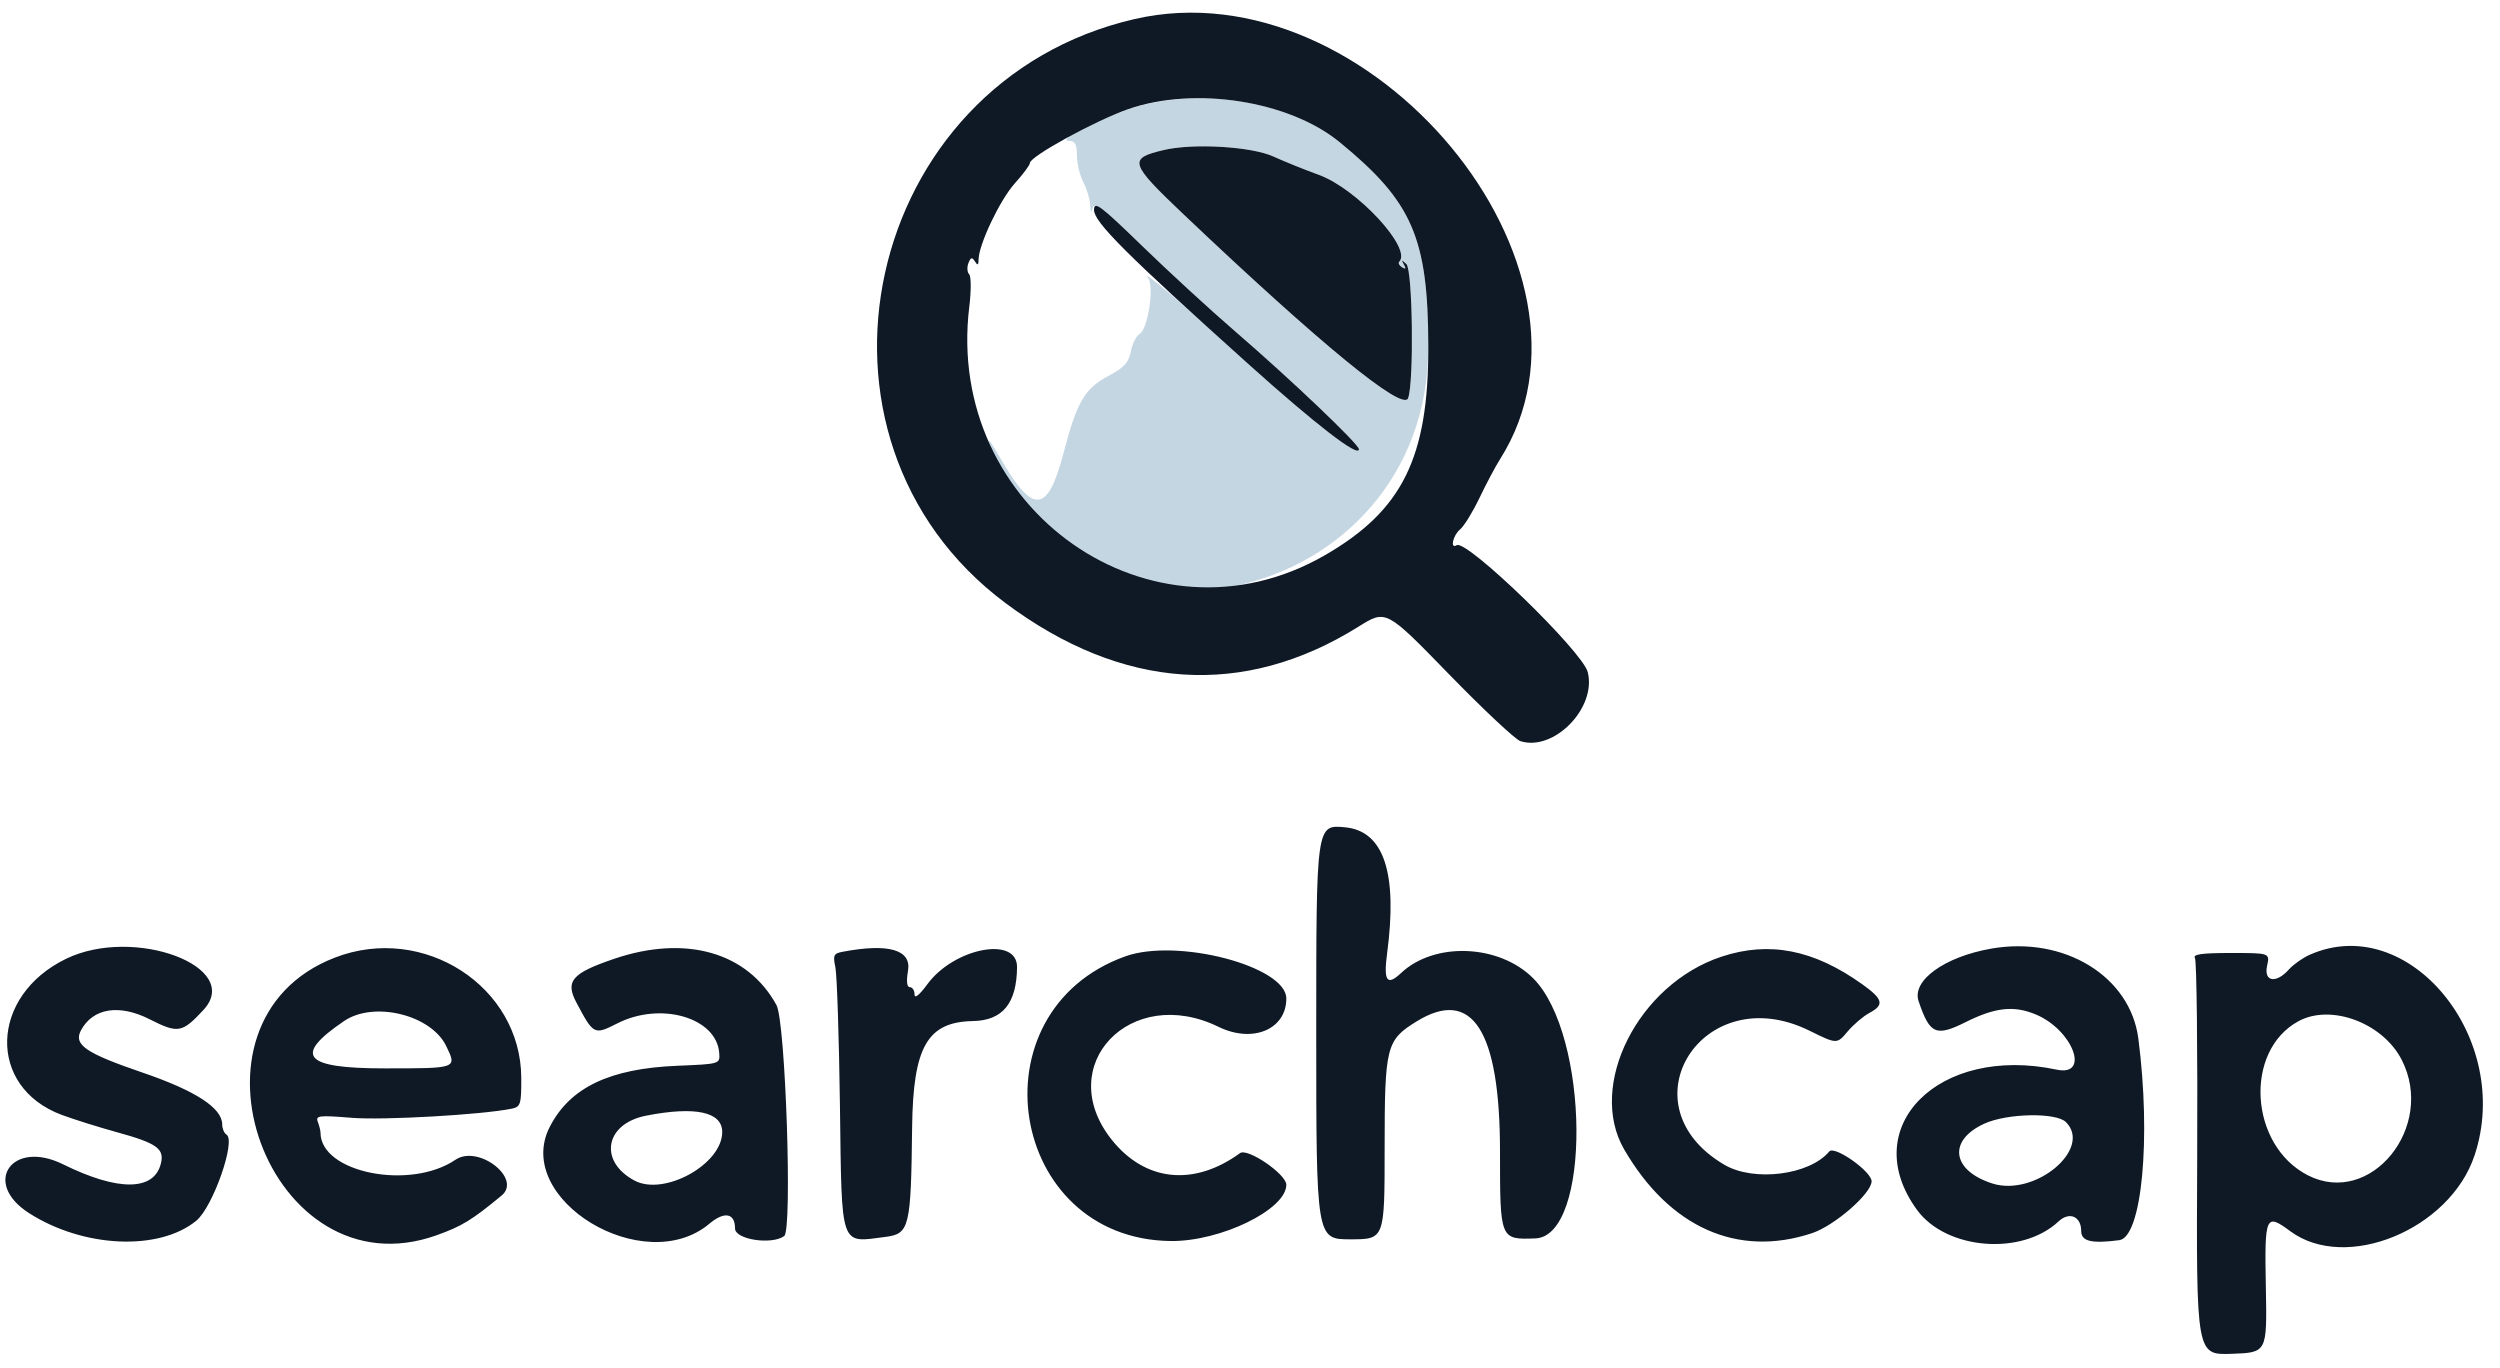 <svg xmlns="http://www.w3.org/2000/svg" width="585" height="320" viewBox="0 0 585 320" version="1.1"><path d="M 263.308 25.818 C 254.533 28.937, 247.213 32.954, 250.250 32.983 C 251.569 32.996, 252 33.834, 252 36.386 C 252 38.248, 252.672 41.060, 253.494 42.636 C 254.315 44.211, 255.043 46.625, 255.110 48 C 255.201 49.869, 255.352 50.033, 255.709 48.647 C 256.092 47.162, 258.406 48.949, 267.365 57.647 C 273.513 63.616, 283.241 72.550, 288.982 77.500 C 302.042 88.761, 318 103.950, 318 105.120 C 318 107.171, 308.047 99.518, 294.004 86.669 C 279.322 73.234, 266.350 62.179, 268.650 65.060 C 270.157 66.948, 268.607 77.081, 266.644 78.180 C 265.865 78.615, 264.951 80.441, 264.612 82.236 C 264.122 84.836, 263.045 86.009, 259.317 88 C 253.793 90.951, 251.998 94.042, 248.867 106 C 245.123 120.300, 241.677 120.517, 233.928 106.939 C 232.220 103.947, 231.110 102.400, 231.460 103.500 C 249.797 161.094, 334.381 142.574, 334.222 81 C 334.157 55.606, 330.505 47.208, 313.461 33.257 C 301.312 23.313, 279.470 20.073, 263.308 25.818 M 272.338 35.103 C 263.939 37.081, 264.258 38.111, 277.004 50.206 C 309.015 80.583, 328.265 96.346, 329.488 93.185 C 330.892 89.554, 330.569 63.170, 329.103 61.803 C 327.948 60.726, 327.845 60.743, 328.508 61.905 C 329.061 62.875, 328.932 63.076, 328.088 62.554 C 327.416 62.139, 327.113 61.554, 327.414 61.253 C 330.508 58.158, 317.582 44.180, 308.604 40.913 C 305.247 39.692, 300.475 37.766, 298 36.634 C 292.853 34.280, 279.272 33.470, 272.338 35.103" stroke="none" fill="#c5d6e3" fill-rule="evenodd"/><path d="M 265.500 4.458 C 201.888 19.106, 183.474 102.486, 235.314 141.140 C 262.660 161.530, 291.054 163.415, 317.914 146.623 C 324.328 142.613, 324.328 142.613, 338.981 157.681 C 347.040 165.968, 354.594 173.054, 355.767 173.426 C 363.623 175.919, 373.638 165.662, 371.534 157.278 C 370.317 152.429, 343.188 126.148, 340.875 127.577 C 339.268 128.571, 339.976 125.265, 341.669 123.872 C 342.586 123.118, 344.628 119.800, 346.206 116.500 C 347.784 113.200, 349.932 109.150, 350.980 107.500 C 379.424 62.708, 320.580 -8.225, 265.500 4.458 M 264 25.539 C 256.324 28.208, 241 36.604, 241 38.140 C 241 38.610, 239.411 40.754, 237.468 42.904 C 234.008 46.733, 229.015 57.226, 228.985 60.730 C 228.973 62.081, 228.769 62.184, 228.124 61.166 C 227.455 60.112, 227.138 60.199, 226.606 61.583 C 226.237 62.546, 226.318 63.718, 226.786 64.186 C 227.255 64.655, 227.267 68.067, 226.814 71.769 C 221.010 119.188, 269.653 153.202, 310 129.937 C 328.167 119.462, 334.289 107.093, 334.222 81 C 334.157 55.606, 330.505 47.208, 313.461 33.257 C 301.614 23.560, 279.578 20.122, 264 25.539 M 272.338 35.103 C 263.939 37.081, 264.258 38.111, 277.004 50.206 C 309.015 80.583, 328.265 96.346, 329.488 93.185 C 330.892 89.554, 330.569 63.170, 329.103 61.803 C 327.948 60.726, 327.845 60.743, 328.508 61.905 C 329.061 62.875, 328.932 63.076, 328.088 62.554 C 327.416 62.139, 327.113 61.554, 327.414 61.253 C 330.508 58.158, 317.582 44.180, 308.604 40.913 C 305.247 39.692, 300.475 37.766, 298 36.634 C 292.853 34.280, 279.272 33.470, 272.338 35.103 M 256 49.121 C 256 51.967, 263.463 59.422, 291.916 85 C 308.039 99.493, 318 107.177, 318 105.120 C 318 103.950, 302.042 88.761, 288.982 77.500 C 283.241 72.550, 273.471 63.575, 267.272 57.555 C 257.476 48.044, 256 46.939, 256 49.121 M 308 241.472 C 308 290, 308 290, 316 290 C 324 290, 324 290, 324.004 268.750 C 324.008 244.856, 324.371 243.406, 331.450 239.031 C 344.491 230.971, 351 241.097, 351 269.442 C 351 290.081, 351 290.081, 359.250 289.790 C 372.374 289.328, 371.987 242.141, 358.751 228.905 C 350.779 220.932, 335.669 220.333, 327.860 227.680 C 324.554 230.790, 323.717 229.614, 324.584 223.079 C 327.082 204.248, 323.816 194.454, 314.750 193.588 C 308 192.944, 308 192.944, 308 241.472 M 465.939 221.979 C 454.997 223.901, 447.322 229.453, 448.950 234.270 C 451.574 242.035, 452.993 242.659, 460.024 239.146 C 466.881 235.720, 471.260 235.246, 476.366 237.380 C 485.034 241.001, 489.184 251.978, 481.250 250.295 C 453.616 244.435, 434.397 263.788, 448.616 283.158 C 455.466 292.489, 473.092 293.899, 481.707 285.805 C 484.220 283.445, 487 284.626, 487 288.055 C 487 290.471, 489.399 291.050, 495.903 290.203 C 501.198 289.514, 503.394 266.299, 500.368 243 C 498.477 228.431, 483.001 218.982, 465.939 221.979 M 15.500 224.339 C -2.450 233.012, -3.064 254.361, 14.449 260.887 C 17.227 261.923, 23.100 263.763, 27.500 264.977 C 36.735 267.525, 38.515 268.810, 37.640 272.296 C 36.022 278.744, 27.604 278.797, 14.741 272.440 C 2.834 266.556, -4.298 276.750, 6.761 283.847 C 19.461 291.996, 37.145 292.815, 45.922 285.659 C 49.801 282.496, 55.275 266.906, 53 265.500 C 52.450 265.160, 52 264.097, 52 263.137 C 52 259.279, 45.794 255.238, 33.320 250.974 C 20.002 246.423, 17.148 244.460, 18.950 241.094 C 21.734 235.892, 27.890 234.897, 35 238.500 C 41.666 241.878, 42.588 241.721, 47.586 236.353 C 57.005 226.238, 31.406 216.653, 15.500 224.339 M 78.424 224.057 C 39.501 239.032, 63.005 303.138, 102.243 289.022 C 108.130 286.904, 110.375 285.530, 117.373 279.761 C 122.219 275.765, 111.906 267.767, 106.574 271.386 C 95.935 278.605, 75 274.402, 75 265.047 C 75 264.561, 74.716 263.424, 74.369 262.519 C 73.801 261.040, 74.599 260.944, 82.297 261.569 C 89.723 262.171, 112.877 260.847, 119.750 259.427 C 121.817 259, 121.998 258.415, 121.978 252.231 C 121.908 230.838, 99.119 216.095, 78.424 224.057 M 143.677 224.376 C 133.793 227.744, 132.213 229.586, 134.889 234.616 C 138.913 242.180, 139.010 242.229, 144.495 239.452 C 154.619 234.327, 167.647 238.112, 168.295 246.367 C 168.500 248.977, 168.500 248.977, 158.500 249.389 C 142.619 250.043, 133.358 254.481, 128.638 263.700 C 119.978 280.616, 150.696 299.224, 166.010 286.338 C 169.517 283.388, 172 283.856, 172 287.469 C 172 290.049, 180.583 291.366, 183.508 289.235 C 185.446 287.822, 183.812 239.071, 181.697 235.197 C 174.929 222.799, 160.422 218.671, 143.677 224.376 M 197.149 222.719 C 195.082 223.112, 194.880 223.549, 195.478 226.333 C 195.853 228.075, 196.335 242.769, 196.550 258.987 C 196.991 292.319, 196.469 290.821, 207.168 289.438 C 212.819 288.708, 213.162 287.309, 213.435 263.850 C 213.655 244.965, 216.987 239.125, 227.654 238.930 C 234.631 238.802, 237.927 234.769, 237.985 226.285 C 238.035 218.962, 223.269 221.790, 217.008 230.303 C 215.119 232.872, 214 233.763, 214 232.697 C 214 231.764, 213.510 231, 212.912 231 C 212.203 231, 212.052 229.653, 212.477 227.134 C 213.306 222.231, 207.905 220.676, 197.149 222.719 M 263.332 223.782 C 227.352 236.695, 235.890 290.018, 274 290.400 C 285.632 290.517, 301 283.026, 301 277.238 C 301 274.755, 291.923 268.550, 290.164 269.831 C 279.335 277.718, 267.892 276.495, 260.077 266.615 C 246.379 249.297, 264.550 230.207, 285.143 240.282 C 293.123 244.186, 301 240.895, 301 233.657 C 301 226.116, 275.475 219.425, 263.332 223.782 M 402.836 223.859 C 383.337 230.302, 371.373 254.006, 380.063 268.976 C 390.661 287.234, 406.602 294.342, 424 288.566 C 429.249 286.823, 437.829 279.381, 437.955 276.462 C 438.053 274.195, 429.267 267.974, 428.046 269.445 C 423.467 274.962, 410.437 276.618, 403.518 272.563 C 379.643 258.572, 398.454 228.873, 423.399 241.174 C 429.836 244.348, 429.836 244.348, 432.321 241.395 C 433.688 239.771, 435.975 237.816, 437.403 237.052 C 440.995 235.130, 440.674 233.820, 435.750 230.304 C 424.410 222.204, 414.007 220.167, 402.836 223.859 M 540.500 223.403 C 538.850 224.131, 536.643 225.688, 535.595 226.863 C 532.597 230.226, 529.680 229.731, 530.500 226 C 531.159 223, 531.159 223, 522.020 223 C 515.184 223, 513.068 223.301, 513.621 224.196 C 514.028 224.854, 514.263 246.022, 514.144 271.237 C 513.927 317.082, 513.927 317.082, 522.214 316.791 C 530.500 316.500, 530.500 316.500, 530.209 301.250 C 529.888 284.373, 530.129 283.818, 535.934 288.109 C 548.949 297.731, 573.269 287.721, 579.045 270.365 C 588.150 243.005, 563.667 213.176, 540.500 223.403 M 80.532 238.912 C 68.521 247.060, 71.031 250, 90 250 C 107.058 250, 106.950 250.039, 104.418 244.784 C 100.891 237.464, 87.516 234.176, 80.532 238.912 M 537.830 238.966 C 525.006 245.952, 526.368 268.046, 540.055 275.028 C 554.722 282.511, 570.009 263.698, 562.006 248.013 C 557.594 239.364, 545.446 234.818, 537.830 238.966 M 151.143 261.076 C 141.569 262.958, 140.018 271.728, 148.460 276.246 C 155.397 279.959, 169 272.444, 169 264.900 C 169 260.162, 162.679 258.808, 151.143 261.076 M 464.353 262.927 C 455.752 266.833, 456.676 273.878, 466.191 276.932 C 476.146 280.127, 489.696 268.839, 483.429 262.571 C 481.136 260.279, 469.715 260.492, 464.353 262.927" stroke="none" fill="#0e1925" fill-rule="evenodd"/></svg>